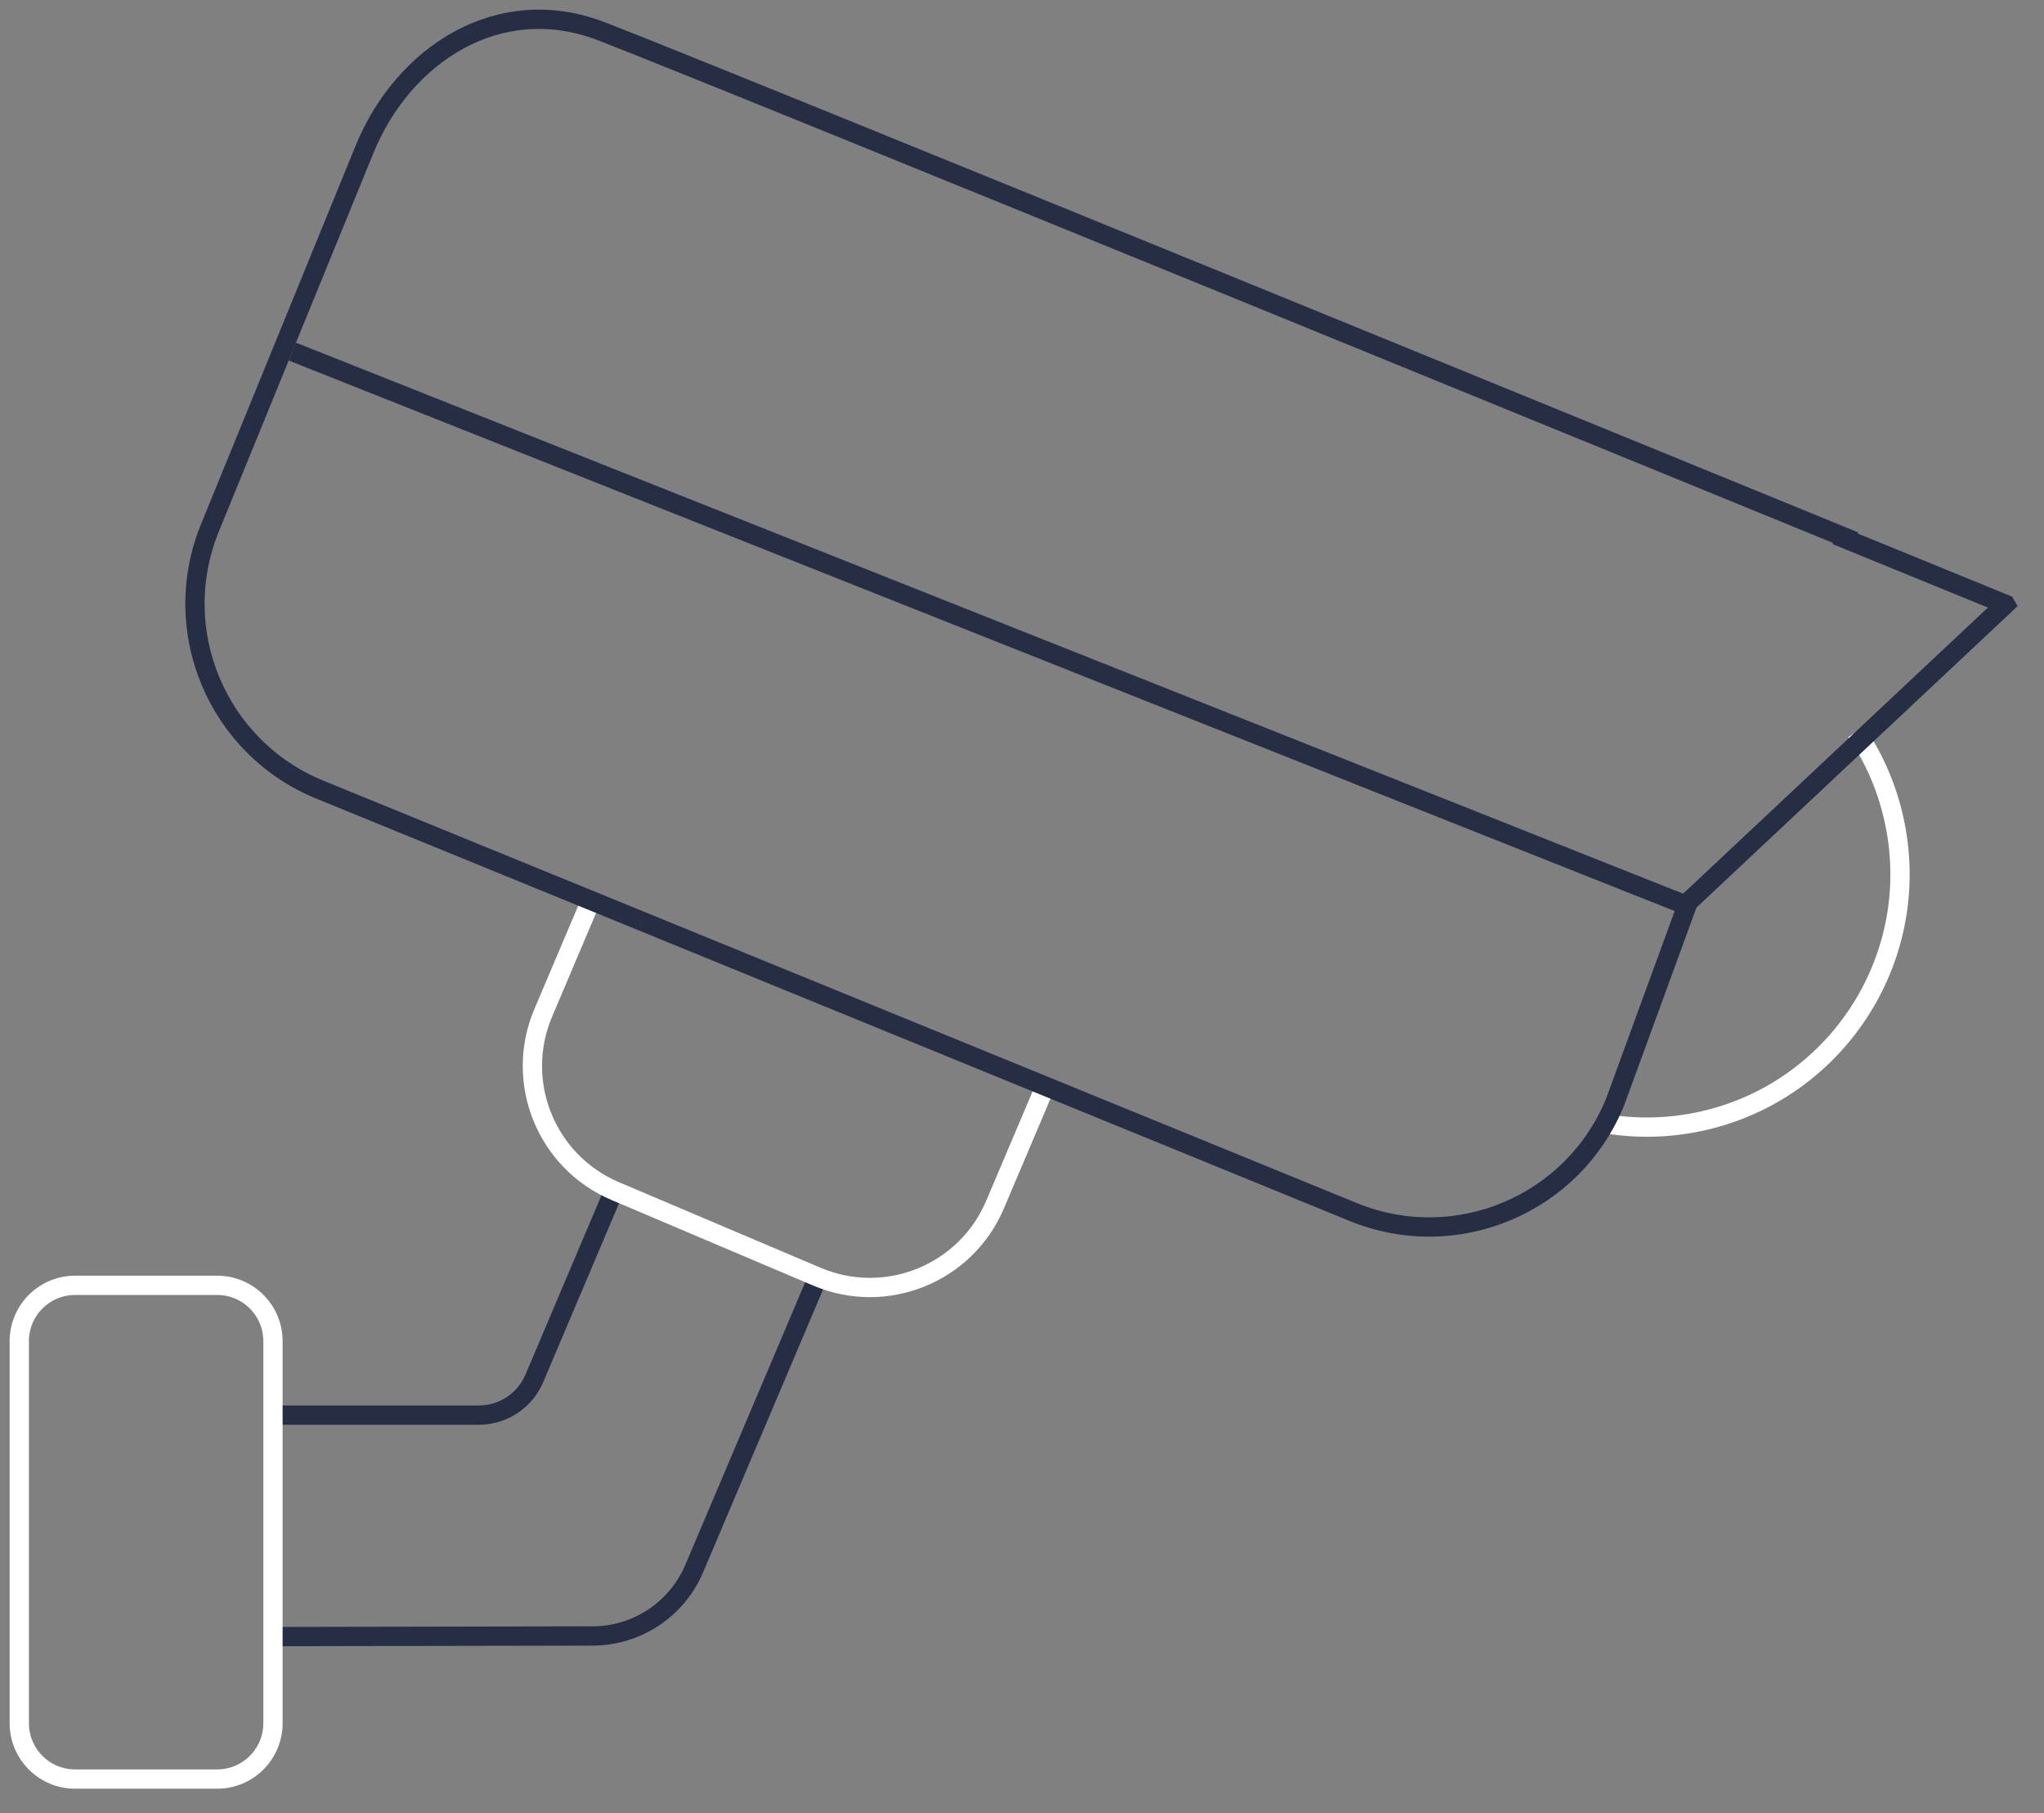 <svg width="106" height="94" viewBox="0 0 106 94" fill="none" xmlns="http://www.w3.org/2000/svg">
<rect x="0" y="0" width="106" height="94" fill="#808080" stroke="none"/>
<path d="M96.259 37.94C97.219 39.348 97.918 40.967 98.274 42.741C99.7 49.841 95.102 56.752 88.002 58.18C86.423 58.497 84.853 58.516 83.351 58.276" stroke="white" strokeWidth="1.91" strokeMiterlimit="10"/>
<path d="M31.98 61.399L27.709 71.468C27.22 72.621 26.087 73.371 24.834 73.371H13.693" stroke="#262E45" strokeWidth="1.91" strokeMiterlimit="10"/>
<path d="M13.693 84.855L30.732 84.822C33.031 84.818 35.105 83.442 36.002 81.326L42.322 66.428" stroke="#262E45" strokeWidth="1.91" strokeMiterlimit="10"/>
<path d="M54.369 55.937L51.602 62.459C50.082 66.041 45.946 67.713 42.364 66.193L31.905 61.756C28.323 60.236 26.651 56.1 28.171 52.518L30.54 46.934" stroke="white" strokeWidth="1.91" strokeMiterlimit="10"/>
<path d="M103.999 31.332L95.688 27.936L95.712 27.877C95.712 27.877 36.459 3.627 31.149 1.607C25.838 -0.413 20.902 2.855 18.907 7.738L10.887 27.366C8.712 32.688 11.262 38.766 16.585 40.941L70.18 62.842C75.502 65.017 81.58 62.465 83.756 57.143L87.548 46.773L104 31.334L103.999 31.332Z" stroke="#262E45" strokeWidth="1.91" strokeMiterlimit="10"/>
<path d="M15.162 18.23L87.319 46.887" stroke="#262E45" strokeWidth="1.91" strokeMiterlimit="10"/>
<path d="M11.261 66.642H3.895C2.296 66.642 1 67.938 1 69.537V89.346C1 90.945 2.296 92.241 3.895 92.241H11.261C12.86 92.241 14.156 90.945 14.156 89.346V69.537C14.156 67.938 12.86 66.642 11.261 66.642Z" stroke="white" strokeWidth="1.91" strokeMiterlimit="10"/>
</svg>
